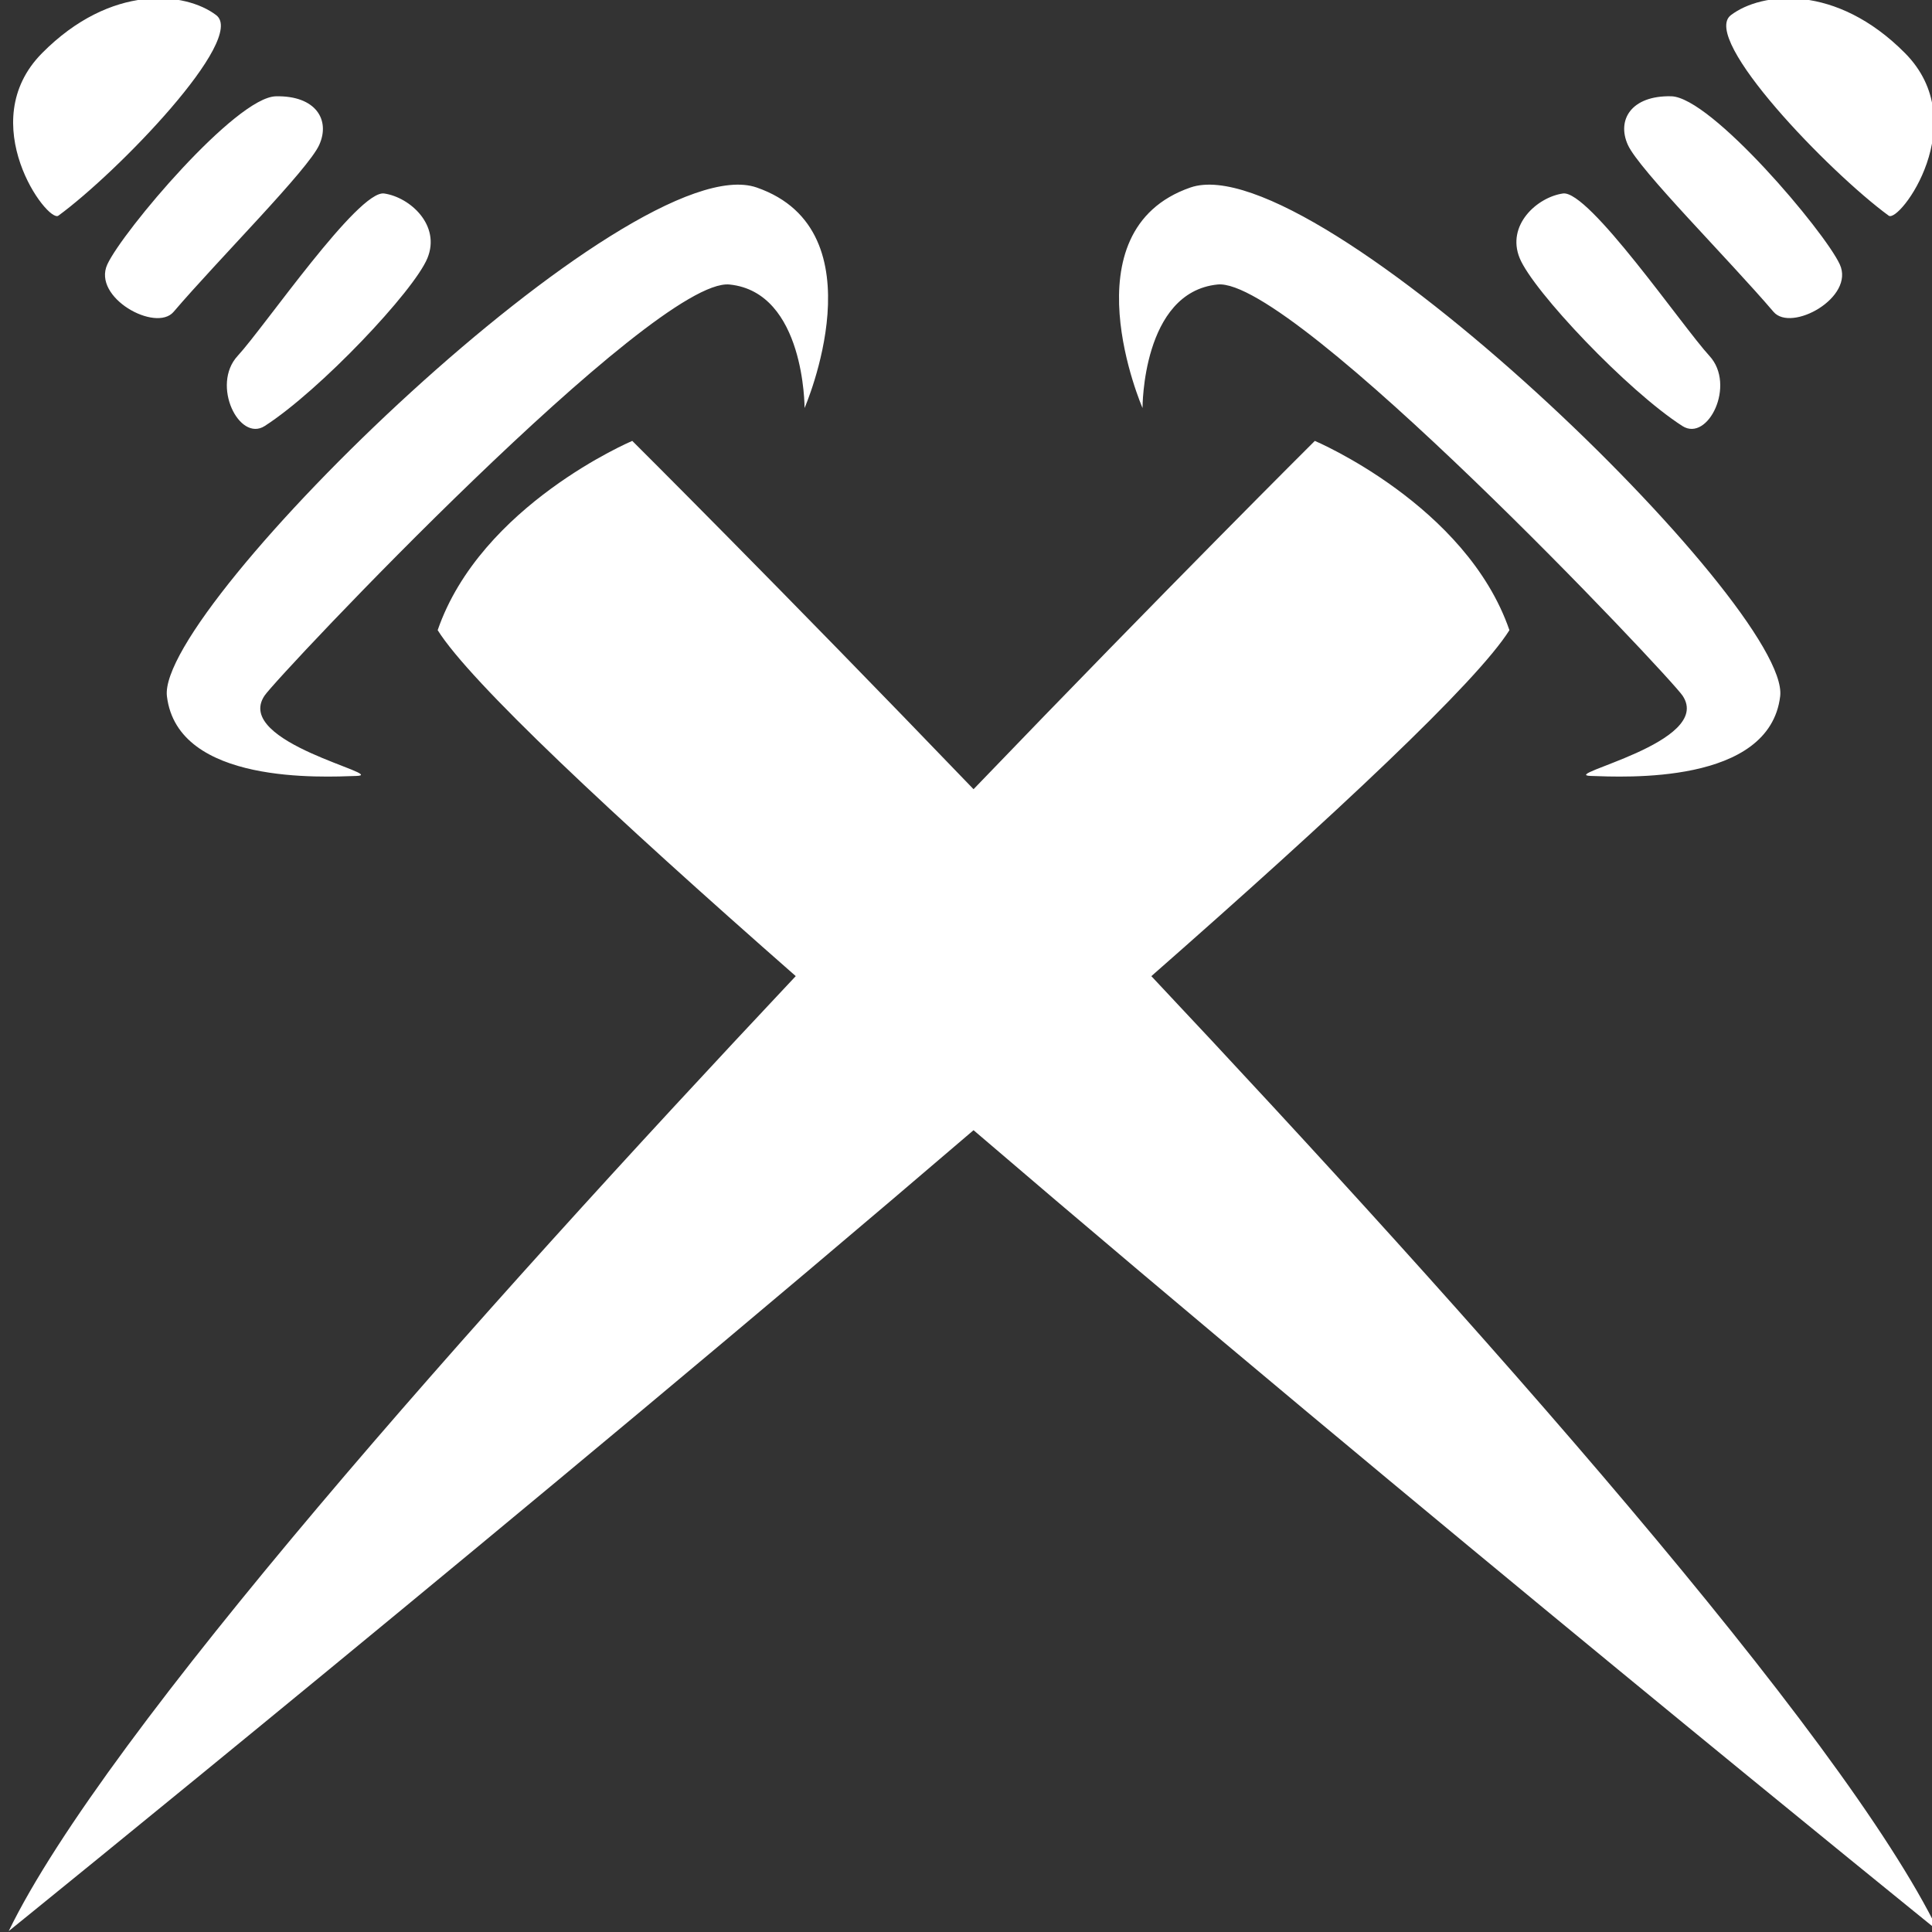 <svg xmlns="http://www.w3.org/2000/svg" width="256" height="256" viewBox="0 0 256 256">
  <rect x="0" y="0" width="256" height="256" fill="#333333" stroke="none"/>
  <defs>
    <style>
      .cls-1 {
        fill: #fff;
        fill-rule: evenodd;
      }
    </style>
  </defs>
  <path id="Wenrexa_Double_Dagger" data-name="Wenrexa Double Dagger" class="cls-1" d="M250.262,28.577c-7.844-5.736-24.992-23.466-20.908-26.571s13.936-4.182,23.071,5.033S251.687,29.619,250.262,28.577Zm-6.486,6.443c2.042,4.4-6.419,9.061-8.774,6.3-6-7.028-17.8-18.805-19.3-22.119s0.447-6.56,5.743-6.444S241.733,30.616,243.776,35.02ZM222.923,56.448c-7.3-4.693-19.755-17.864-21.554-22.234s2.3-8.08,5.726-8.576S222.954,43.3,226.508,47.157,226.3,58.62,222.923,56.448Zm12.96,35.808c-1.421,11.766-20.759,10.7-25.11,10.559s16.35-4.393,12.18-10.631c-1.742-2.606-51.62-55.51-61.625-54.486s-9.937,16.368-9.937,16.368S141.178,30.59,157.73,24.847C174.32,19.092,237.3,80.482,235.883,92.256ZM200.006,83.5c-4.288,6.853-23.048,24.42-47.447,45.845,42.581,45.265,91.5,100.212,104.289,126.543,0,0-70.588-57.079-127.848-106.131C71.74,198.805,1.152,255.884,1.152,255.884c12.791-26.331,61.709-81.278,104.289-126.543C81.043,107.916,62.282,90.35,57.994,83.5,63.716,66.91,83.778,58.42,83.778,58.42S103.126,77.661,129,104.574c25.874-26.913,45.222-46.154,45.222-46.154S194.284,66.91,200.006,83.5ZM96.672,37.7c-10-1.024-59.883,51.88-61.625,54.486-4.17,6.238,16.529,10.493,12.18,10.631s-23.688,1.207-25.109-10.559S83.68,19.092,100.27,24.847c16.552,5.742,6.339,29.218,6.339,29.218S106.664,38.721,96.672,37.7ZM35.077,56.448c-3.376,2.171-7.141-5.438-3.586-9.291S47.48,25.143,50.905,25.639s7.526,4.206,5.727,8.576S42.373,51.755,35.077,56.448ZM23,41.325c-2.355,2.756-10.817-1.9-8.774-6.3S31.253,12.877,36.553,12.761s7.243,3.13,5.744,6.444S29,34.3,23,41.325ZM7.738,28.577C6.313,29.619-3.565,16.26,5.575,7.039S24.56-1.1,28.647,2.006,15.582,22.841,7.738,28.577Z"/>
</svg>
